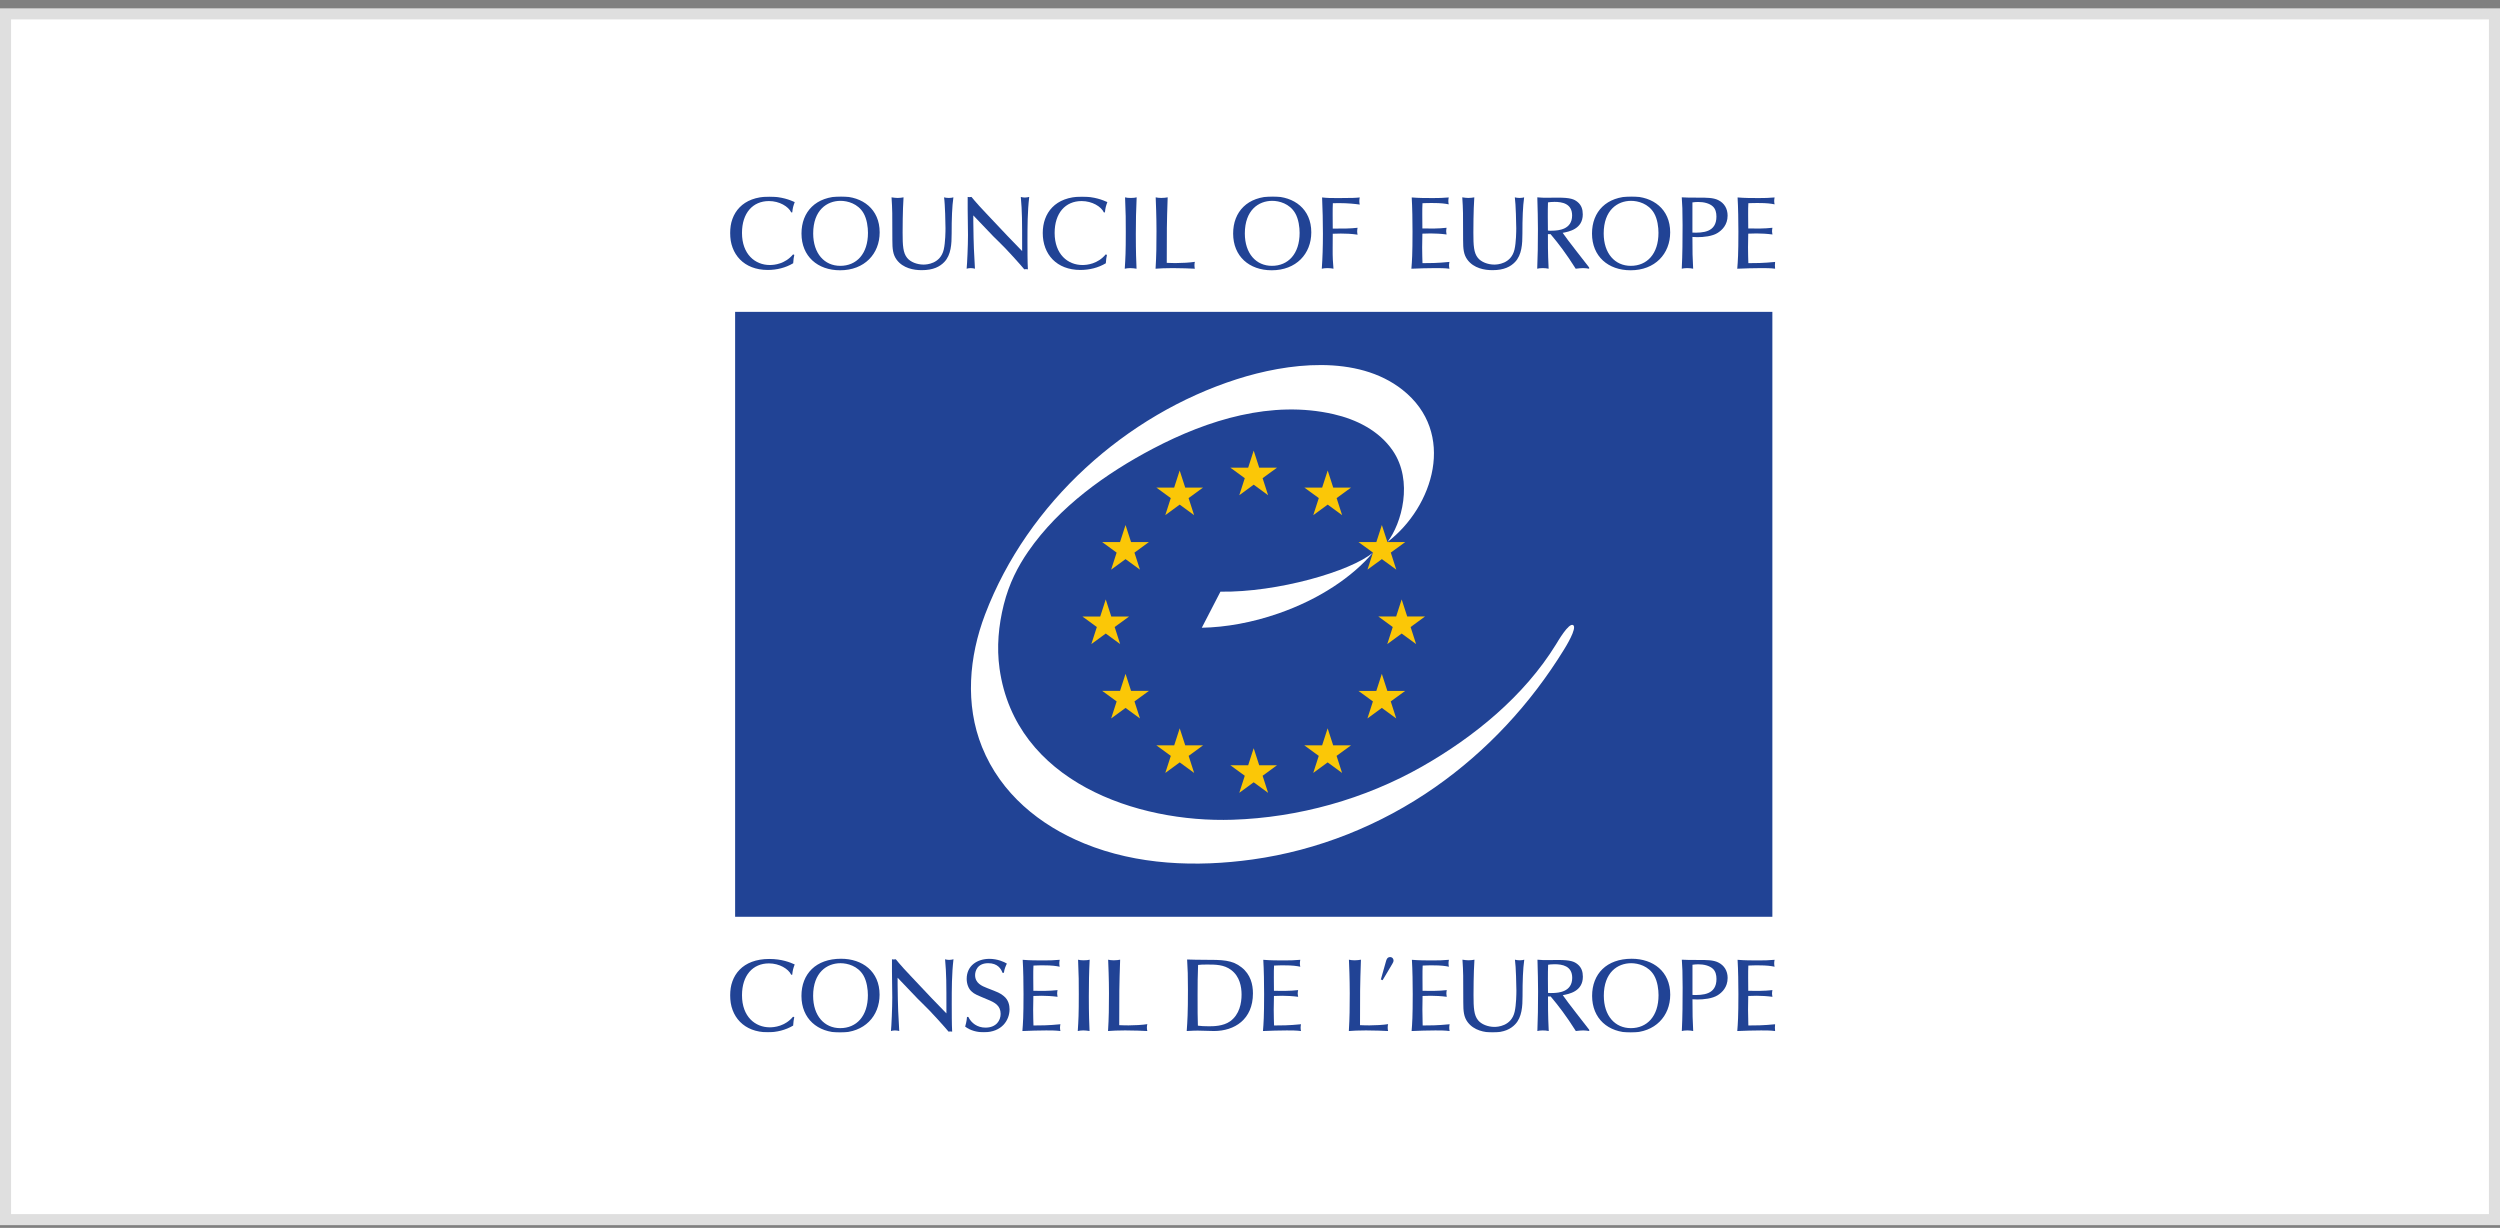<svg width="226" height="111" viewBox="0 0 226 111" fill="none" xmlns="http://www.w3.org/2000/svg">
<rect x="0" y="0" width="226" height="111" fill="#808080" stroke="none"/>
<rect x="0.5" y="1.254" width="225" height="109" fill="white" stroke="#DFDFDF"/>
<g clip-path="url(#clip0_87_436)">
<mask id="mask0_87_436" style="mask-type:luminance" maskUnits="userSpaceOnUse" x="-565" y="-982" width="1617" height="1124">
<path d="M-564.479 141.345H1051.27V-981.175H-564.479V141.345Z" fill="white"/>
</mask>
<g mask="url(#mask0_87_436)">
<path d="M120.481 21.131C120.714 21.122 120.946 21.113 121.213 21.113C121.604 21.113 122.189 21.131 122.726 21.215C122.708 21.122 122.688 21.049 122.688 20.916C122.688 20.776 122.708 20.692 122.726 20.59C122.132 20.665 121.242 20.675 120.481 20.665C120.473 20.17 120.473 20.059 120.473 19.453C120.473 18.902 120.473 18.743 120.49 18.37C120.705 18.362 120.9 18.362 121.085 18.362C121.845 18.362 122.522 18.436 122.921 18.492C122.902 18.399 122.884 18.314 122.884 18.175C122.884 18.034 122.902 17.951 122.921 17.849C122.577 17.886 122.252 17.906 121.01 17.906C120.314 17.906 120.038 17.906 119.517 17.849C119.564 18.743 119.592 20.226 119.592 21.131C119.592 22.343 119.556 23.34 119.49 24.293C119.638 24.265 119.749 24.236 120 24.236C120.26 24.236 120.4 24.265 120.546 24.293C120.501 23.733 120.464 23.34 120.473 22.418L120.481 21.131Z" fill="#214395"/>
<path d="M114.98 24.032C113.553 24.032 112.533 22.921 112.533 21.104C112.533 18.996 113.777 18.156 115.009 18.156C115.64 18.156 116.574 18.408 117.076 19.257C117.401 19.808 117.485 20.562 117.485 21.048C117.485 22.958 116.445 24.032 114.98 24.032ZM115.054 17.754C112.784 17.754 111.476 19.126 111.476 21.112C111.476 23.182 112.941 24.433 114.962 24.433C117.17 24.433 118.541 22.95 118.541 21.001C118.541 18.902 116.993 17.754 115.054 17.754Z" fill="#214395"/>
<path d="M105.475 23.761C105.475 20.861 105.475 20.226 105.558 17.84C105.391 17.868 105.215 17.894 104.974 17.894C104.743 17.894 104.622 17.868 104.474 17.84C104.492 18.24 104.547 19.62 104.547 20.889C104.547 22.11 104.538 23.098 104.463 24.292C104.964 24.264 105.195 24.237 106.012 24.237C107.023 24.237 107.412 24.274 108.015 24.292C107.996 24.218 107.979 24.124 107.979 23.976C107.979 23.845 107.996 23.752 108.015 23.669C107.588 23.742 106.81 23.78 106.338 23.78C106.104 23.78 105.919 23.78 105.475 23.761Z" fill="#214395"/>
<path d="M101.771 20.973C101.771 22.801 101.742 23.275 101.678 24.293C101.827 24.265 101.966 24.237 102.17 24.237C102.374 24.237 102.568 24.265 102.744 24.293C102.716 23.593 102.679 22.847 102.679 21.169C102.679 20.059 102.698 18.95 102.754 17.839C102.596 17.877 102.476 17.895 102.216 17.895C101.966 17.895 101.855 17.877 101.706 17.839C101.771 19.546 101.771 19.63 101.771 20.973Z" fill="#214395"/>
<path d="M99.958 22.996C99.234 23.864 98.269 23.957 97.853 23.957C96.537 23.957 95.339 22.996 95.339 21.057C95.339 19.257 96.313 18.176 97.778 18.176C98.725 18.176 99.542 18.669 99.791 19.201H99.885C99.93 18.772 99.967 18.65 100.105 18.269C99.689 18.082 98.938 17.774 97.815 17.774C95.377 17.774 94.265 19.266 94.265 21.065C94.265 22.988 95.517 24.404 97.667 24.404C98.483 24.404 99.281 24.209 99.967 23.798C99.985 23.453 100.023 23.257 100.069 23.044L99.958 22.996Z" fill="#214395"/>
<path d="M87.987 19.472L89.795 21.364C89.954 21.522 90.111 21.681 90.269 21.83C90.918 22.436 92.309 23.994 92.595 24.348C92.661 24.34 92.698 24.329 92.743 24.329C92.801 24.329 92.846 24.34 92.921 24.348C92.883 23.686 92.883 22.566 92.883 21.84C92.883 20.497 92.883 19.145 93.042 17.802C92.921 17.83 92.79 17.858 92.643 17.858C92.494 17.858 92.382 17.83 92.281 17.802C92.401 19.154 92.401 19.974 92.401 22.353V22.698C91.223 21.494 91.019 21.27 89.165 19.304C88.599 18.706 88.377 18.456 88.126 18.166L87.821 17.802C87.737 17.812 87.682 17.82 87.626 17.82C87.579 17.82 87.534 17.812 87.478 17.802V18.92C87.478 19.257 87.506 20.88 87.506 21.253C87.506 22.222 87.431 23.826 87.385 24.292C87.495 24.264 87.579 24.237 87.746 24.237C87.913 24.237 88.025 24.264 88.135 24.292C88.053 22.846 88.015 22.316 87.987 20.06V19.472Z" fill="#214395"/>
<path d="M80.669 21.7C80.669 22.501 80.716 23.015 81.06 23.481C81.635 24.255 82.608 24.423 83.321 24.423C84.379 24.423 84.972 24.096 85.363 23.687C85.983 23.043 86.029 22.036 86.029 21.131C86.029 19.752 86.067 18.688 86.187 17.839C86.076 17.867 85.983 17.895 85.779 17.895C85.565 17.895 85.464 17.867 85.343 17.839C85.436 18.445 85.473 20.281 85.473 20.637C85.473 20.869 85.464 21.924 85.315 22.557C85.009 23.863 83.748 23.919 83.488 23.919C82.904 23.919 82.303 23.687 82.005 23.313C81.635 22.856 81.597 22.204 81.597 21.028C81.597 20.832 81.597 19.061 81.68 17.839C81.523 17.867 81.347 17.895 81.143 17.895C80.976 17.895 80.789 17.867 80.595 17.839C80.669 19.005 80.669 19.192 80.669 21.7Z" fill="#214395"/>
<path d="M158.041 20.655C158.032 20.162 158.032 20.05 158.032 19.443C158.032 18.893 158.032 18.735 158.051 18.37C158.448 18.353 158.616 18.353 158.949 18.353C159.757 18.353 160.08 18.407 160.424 18.473C160.404 18.379 160.387 18.305 160.387 18.175C160.387 18.054 160.404 17.951 160.424 17.849C159.952 17.895 159.487 17.905 159.015 17.905C158.367 17.905 157.725 17.905 157.077 17.849C157.132 18.762 157.151 20.022 157.151 20.954C157.151 22.987 157.104 23.593 157.048 24.293C157.763 24.265 158.485 24.237 159.2 24.237C159.627 24.237 160.063 24.237 160.489 24.293C160.469 24.199 160.452 24.125 160.452 23.994C160.452 23.863 160.469 23.779 160.489 23.677C159.395 23.789 158.644 23.789 158.051 23.789C158.041 23.538 158.021 22.829 158.021 22.343C158.021 21.943 158.032 21.523 158.041 21.122C158.272 21.113 158.543 21.103 158.793 21.103C159.191 21.103 159.748 21.131 160.229 21.197C160.22 21.094 160.192 21.01 160.192 20.907C160.192 20.777 160.211 20.693 160.229 20.59C159.505 20.675 158.773 20.665 158.041 20.655Z" fill="#214395"/>
<path d="M152.995 21.028C152.987 20.05 152.987 19.098 152.995 18.296C153.171 18.268 153.385 18.259 153.534 18.259C154.006 18.259 154.535 18.371 154.85 18.67C155.082 18.892 155.165 19.219 155.165 19.583C155.165 21.01 153.923 21.056 152.995 21.028ZM155.314 18.082C154.869 17.867 154.274 17.867 153.57 17.867C152.847 17.867 152.394 17.867 152.031 17.839C152.078 18.511 152.105 18.958 152.105 20.358C152.105 21.671 152.097 22.987 152.031 24.292C152.162 24.264 152.273 24.236 152.523 24.236C152.791 24.236 152.903 24.264 153.061 24.292C153.014 23.388 152.987 22.707 152.995 21.42C153.145 21.43 153.293 21.439 153.442 21.439C154.006 21.439 154.794 21.364 155.286 21.048C155.666 20.804 156.175 20.338 156.175 19.49C156.175 18.864 155.879 18.352 155.314 18.082Z" fill="#214395"/>
<path d="M147.422 24.032C145.996 24.032 144.974 22.921 144.974 21.104C144.974 18.996 146.218 18.156 147.45 18.156C148.082 18.156 149.017 18.408 149.52 19.257C149.844 19.808 149.926 20.562 149.926 21.048C149.926 22.958 148.888 24.032 147.422 24.032ZM147.498 17.754C145.226 17.754 143.917 19.126 143.917 21.112C143.917 23.182 145.382 24.433 147.405 24.433C149.61 24.433 150.984 22.95 150.984 21.001C150.984 18.902 149.434 17.754 147.498 17.754Z" fill="#214395"/>
<path d="M139.931 20.842C139.931 20.646 139.921 19.994 139.921 19.564C139.921 19.144 139.921 18.715 139.937 18.296C140.059 18.276 140.253 18.25 140.524 18.25C141.201 18.25 142.119 18.39 142.119 19.48C142.119 20.776 140.84 20.832 140.42 20.851C140.197 20.862 140.107 20.862 139.931 20.842ZM141.265 21.048C141.832 20.944 143.083 20.711 143.083 19.378C143.083 18.93 142.963 18.548 142.611 18.259C142.304 18.007 141.959 17.867 140.856 17.867C140.709 17.867 139.948 17.876 139.781 17.876C139.587 17.876 139.325 17.876 138.973 17.839C139.004 18.884 139.029 19.854 139.029 20.72C139.029 22.083 139.013 23.192 138.964 24.292C139.104 24.264 139.205 24.236 139.456 24.236C139.625 24.236 139.837 24.255 139.996 24.292C139.921 22.8 139.931 21.831 139.931 21.168H140.172C140.885 22.016 141.563 22.894 142.443 24.292C142.701 24.264 142.917 24.236 143.111 24.236C143.315 24.236 143.463 24.264 143.659 24.292V24.18C143.547 24.022 141.608 21.579 141.265 21.048Z" fill="#214395"/>
<path d="M132.265 21.7C132.265 22.501 132.31 23.015 132.656 23.481C133.229 24.255 134.204 24.423 134.918 24.423C135.976 24.423 136.569 24.096 136.958 23.687C137.578 23.043 137.626 22.036 137.626 21.131C137.626 19.752 137.662 18.688 137.782 17.839C137.672 17.867 137.578 17.895 137.376 17.895C137.161 17.895 137.061 17.867 136.94 17.839C137.03 18.445 137.069 20.281 137.069 20.637C137.069 20.869 137.061 21.924 136.91 22.557C136.604 23.863 135.345 23.919 135.084 23.919C134.501 23.919 133.898 23.687 133.6 23.313C133.229 22.856 133.193 22.204 133.193 21.028C133.193 20.832 133.193 19.061 133.277 17.839C133.118 17.867 132.942 17.895 132.737 17.895C132.57 17.895 132.385 17.867 132.19 17.839C132.265 19.005 132.265 19.192 132.265 21.7Z" fill="#214395"/>
<path d="M128.583 20.655C128.574 20.162 128.574 20.05 128.574 19.443C128.574 18.893 128.574 18.735 128.593 18.37C128.99 18.353 129.158 18.353 129.491 18.353C130.299 18.353 130.623 18.407 130.966 18.473C130.946 18.379 130.93 18.305 130.93 18.175C130.93 18.054 130.946 17.951 130.966 17.849C130.494 17.895 130.029 17.905 129.557 17.905C128.909 17.905 128.267 17.905 127.619 17.849C127.675 18.762 127.691 20.022 127.691 20.954C127.691 22.987 127.646 23.593 127.59 24.293C128.303 24.265 129.029 24.237 129.742 24.237C130.169 24.237 130.605 24.237 131.031 24.293C131.011 24.199 130.993 24.125 130.993 23.994C130.993 23.863 131.011 23.779 131.031 23.677C129.937 23.789 129.186 23.789 128.593 23.789C128.583 23.538 128.563 22.829 128.563 22.343C128.563 21.943 128.574 21.523 128.583 21.122C128.814 21.113 129.083 21.103 129.334 21.103C129.733 21.103 130.289 21.131 130.771 21.197C130.761 21.094 130.735 21.01 130.735 20.907C130.735 20.777 130.754 20.693 130.771 20.59C130.049 20.675 129.315 20.665 128.583 20.655Z" fill="#214395"/>
<path d="M71.695 22.996C70.971 23.864 70.007 23.957 69.589 23.957C68.272 23.957 67.076 22.996 67.076 21.057C67.076 19.257 68.051 18.176 69.516 18.176C70.461 18.176 71.277 18.669 71.528 19.201H71.62C71.667 18.772 71.704 18.65 71.843 18.269C71.425 18.082 70.675 17.774 69.552 17.774C67.113 17.774 66 19.266 66 21.065C66 22.988 67.252 24.404 69.404 24.404C70.22 24.404 71.017 24.209 71.704 23.798C71.723 23.453 71.759 23.257 71.805 23.044L71.695 22.996Z" fill="#214395"/>
<path d="M75.96 24.032C74.532 24.032 73.512 22.921 73.512 21.104C73.512 18.996 74.755 18.156 75.988 18.156C76.618 18.156 77.555 18.408 78.056 19.257C78.38 19.808 78.464 20.562 78.464 21.048C78.464 22.958 77.426 24.032 75.96 24.032ZM76.034 17.754C73.763 17.754 72.455 19.126 72.455 21.112C72.455 23.182 73.92 24.433 75.942 24.433C78.148 24.433 79.522 22.95 79.522 21.001C79.522 18.902 77.972 17.754 76.034 17.754Z" fill="#214395"/>
<path d="M124.826 88.553C124.876 88.561 124.921 88.568 124.986 88.612L125.865 87.133C125.93 87.024 125.976 86.929 125.976 86.828C125.976 86.696 125.881 86.52 125.664 86.52C125.4 86.52 125.334 86.763 125.298 86.886L124.826 88.553Z" fill="#214395"/>
<path d="M158.041 89.571C158.033 89.076 158.033 88.963 158.033 88.359C158.033 87.808 158.033 87.651 158.05 87.288C158.449 87.267 158.617 87.267 158.949 87.267C159.757 87.267 160.081 87.324 160.423 87.391C160.403 87.296 160.387 87.223 160.387 87.091C160.387 86.969 160.403 86.867 160.423 86.766C159.95 86.812 159.487 86.822 159.014 86.822C158.366 86.822 157.726 86.822 157.077 86.766C157.133 87.679 157.151 88.938 157.151 89.87C157.151 91.901 157.105 92.507 157.049 93.206C157.763 93.177 158.486 93.15 159.199 93.15C159.625 93.15 160.062 93.15 160.487 93.206C160.469 93.112 160.45 93.037 160.45 92.907C160.45 92.776 160.469 92.692 160.487 92.591C159.394 92.703 158.642 92.703 158.05 92.703C158.041 92.451 158.023 91.742 158.023 91.257C158.023 90.858 158.033 90.436 158.041 90.036C158.273 90.028 158.542 90.017 158.791 90.017C159.19 90.017 159.747 90.046 160.229 90.111C160.218 90.008 160.191 89.925 160.191 89.822C160.191 89.692 160.21 89.607 160.229 89.505C159.505 89.59 158.773 89.579 158.041 89.571Z" fill="#214395"/>
<path d="M153 89.944C152.992 88.965 152.992 88.014 153 87.212C153.177 87.185 153.39 87.174 153.538 87.174C154.01 87.174 154.54 87.288 154.853 87.585C155.085 87.809 155.169 88.136 155.169 88.499C155.169 89.925 153.926 89.971 153 89.944ZM155.317 86.999C154.872 86.782 154.28 86.782 153.574 86.782C152.852 86.782 152.398 86.782 152.037 86.756C152.082 87.427 152.11 87.873 152.11 89.273C152.11 90.585 152.101 91.901 152.037 93.205C152.166 93.177 152.277 93.149 152.528 93.149C152.797 93.149 152.909 93.177 153.065 93.205C153.02 92.301 152.992 91.62 153 90.335C153.149 90.344 153.297 90.353 153.445 90.353C154.01 90.353 154.798 90.278 155.29 89.963C155.669 89.72 156.178 89.253 156.178 88.405C156.178 87.781 155.881 87.268 155.317 86.999Z" fill="#214395"/>
<path d="M147.431 92.944C146.004 92.944 144.985 91.835 144.985 90.018C144.985 87.911 146.225 87.074 147.459 87.074C148.088 87.074 149.024 87.323 149.525 88.172C149.849 88.723 149.932 89.478 149.932 89.962C149.932 91.872 148.893 92.944 147.431 92.944ZM147.505 86.671C145.233 86.671 143.927 88.042 143.927 90.027C143.927 92.096 145.391 93.346 147.413 93.346C149.616 93.346 150.989 91.863 150.989 89.916C150.989 87.819 149.441 86.671 147.505 86.671Z" fill="#214395"/>
<path d="M139.94 89.758C139.94 89.562 139.931 88.91 139.931 88.48C139.931 88.06 139.931 87.631 139.95 87.212C140.071 87.194 140.266 87.167 140.532 87.167C141.21 87.167 142.128 87.306 142.128 88.396C142.128 89.692 140.848 89.748 140.431 89.767C140.21 89.775 140.116 89.775 139.94 89.758ZM141.275 89.962C141.842 89.859 143.091 89.627 143.091 88.294C143.091 87.846 142.971 87.464 142.62 87.175C142.314 86.923 141.971 86.783 140.868 86.783C140.718 86.783 139.96 86.792 139.792 86.792C139.599 86.792 139.338 86.792 138.987 86.756C139.015 87.8 139.042 88.768 139.042 89.636C139.042 90.996 139.023 92.104 138.978 93.204C139.116 93.176 139.218 93.15 139.468 93.15C139.635 93.15 139.848 93.167 140.006 93.204C139.931 91.715 139.94 90.744 139.94 90.083H140.182C140.894 90.931 141.571 91.807 142.454 93.204C142.711 93.176 142.926 93.15 143.12 93.15C143.324 93.15 143.472 93.176 143.667 93.204V93.094C143.555 92.935 141.619 90.494 141.275 89.962Z" fill="#214395"/>
<path d="M132.281 90.615C132.281 91.416 132.326 91.93 132.671 92.394C133.245 93.167 134.218 93.336 134.93 93.336C135.989 93.336 136.581 93.008 136.971 92.599C137.59 91.955 137.638 90.948 137.638 90.046C137.638 88.666 137.674 87.603 137.794 86.755C137.683 86.783 137.59 86.811 137.387 86.811C137.174 86.811 137.073 86.783 136.951 86.755C137.043 87.362 137.082 89.198 137.082 89.551C137.082 89.786 137.073 90.838 136.922 91.471C136.619 92.776 135.357 92.832 135.097 92.832C134.514 92.832 133.911 92.599 133.615 92.226C133.245 91.771 133.207 91.118 133.207 89.944C133.207 89.748 133.207 87.976 133.29 86.755C133.134 86.783 132.958 86.811 132.753 86.811C132.587 86.811 132.402 86.783 132.206 86.755C132.281 87.92 132.281 88.108 132.281 90.615Z" fill="#214395"/>
<path d="M128.6 89.571C128.593 89.076 128.593 88.963 128.593 88.359C128.593 87.808 128.593 87.651 128.609 87.288C129.009 87.267 129.176 87.267 129.51 87.267C130.316 87.267 130.641 87.324 130.982 87.391C130.962 87.296 130.946 87.223 130.946 87.091C130.946 86.969 130.962 86.867 130.982 86.766C130.51 86.812 130.048 86.822 129.573 86.822C128.925 86.822 128.286 86.822 127.636 86.766C127.692 87.679 127.71 88.938 127.71 89.87C127.71 91.901 127.665 92.507 127.61 93.206C128.322 93.177 129.045 93.15 129.758 93.15C130.185 93.15 130.621 93.15 131.048 93.206C131.028 93.112 131.012 93.037 131.012 92.907C131.012 92.776 131.028 92.692 131.048 92.591C129.954 92.703 129.205 92.703 128.609 92.703C128.6 92.451 128.584 91.742 128.584 91.257C128.584 90.858 128.593 90.436 128.6 90.036C128.833 90.028 129.101 90.017 129.352 90.017C129.749 90.017 130.305 90.046 130.788 90.111C130.78 90.008 130.752 89.925 130.752 89.822C130.752 89.692 130.77 89.607 130.788 89.505C130.065 89.59 129.332 89.579 128.6 89.571Z" fill="#214395"/>
<path d="M122.945 92.674C122.945 89.776 122.945 89.142 123.029 86.756C122.861 86.784 122.685 86.812 122.444 86.812C122.212 86.812 122.092 86.784 121.943 86.756C121.963 87.157 122.017 88.536 122.017 89.804C122.017 91.025 122.008 92.013 121.935 93.205C122.435 93.177 122.668 93.149 123.483 93.149C124.492 93.149 124.883 93.186 125.484 93.205C125.464 93.129 125.448 93.038 125.448 92.889C125.448 92.758 125.464 92.665 125.484 92.582C125.057 92.656 124.28 92.694 123.808 92.694C123.576 92.694 123.391 92.694 122.945 92.674Z" fill="#214395"/>
<path d="M115.165 89.571C115.156 89.076 115.156 88.963 115.156 88.359C115.156 87.808 115.156 87.651 115.175 87.288C115.572 87.267 115.74 87.267 116.073 87.267C116.88 87.267 117.203 87.324 117.547 87.391C117.528 87.296 117.509 87.223 117.509 87.091C117.509 86.969 117.528 86.867 117.547 86.766C117.075 86.812 116.611 86.822 116.139 86.822C115.491 86.822 114.849 86.822 114.201 86.766C114.257 87.679 114.276 88.938 114.276 89.87C114.276 91.901 114.228 92.507 114.172 93.206C114.888 93.177 115.611 93.15 116.324 93.15C116.751 93.15 117.187 93.15 117.612 93.206C117.593 93.112 117.575 93.037 117.575 92.907C117.575 92.776 117.593 92.692 117.612 92.591C116.519 92.703 115.768 92.703 115.175 92.703C115.165 92.451 115.145 91.742 115.145 91.257C115.145 90.858 115.156 90.436 115.165 90.036C115.396 90.028 115.667 90.017 115.916 90.017C116.315 90.017 116.871 90.046 117.353 90.111C117.343 90.008 117.313 89.925 117.313 89.822C117.313 89.692 117.333 89.607 117.353 89.505C116.631 89.59 115.897 89.579 115.165 89.571Z" fill="#214395"/>
<path d="M111.199 92.329C110.57 92.775 109.679 92.775 109.282 92.775C108.835 92.775 108.605 92.758 108.289 92.721C108.262 91.799 108.262 91.603 108.262 89.897C108.262 89.039 108.27 88.088 108.307 87.23C108.605 87.203 108.679 87.194 109.122 87.194C109.865 87.194 110.653 87.194 111.301 87.689C112.079 88.274 112.238 89.215 112.238 89.914C112.238 90.66 112.061 91.715 111.199 92.329ZM112.247 87.457C111.385 86.766 110.495 86.766 108.835 86.766C108.326 86.766 107.826 86.755 107.315 86.738C107.371 87.735 107.39 88.088 107.39 89.478C107.39 91.621 107.345 92.264 107.279 93.204C107.807 93.177 108.022 93.167 108.27 93.167C108.511 93.167 109.653 93.204 109.743 93.204C111.598 93.204 113.266 92.162 113.266 89.803C113.266 88.991 113.053 88.098 112.247 87.457Z" fill="#214395"/>
<path d="M101.178 92.674C101.178 89.776 101.178 89.142 101.261 86.756C101.094 86.784 100.918 86.812 100.677 86.812C100.446 86.812 100.325 86.784 100.177 86.756C100.195 87.157 100.251 88.536 100.251 89.804C100.251 91.025 100.242 92.013 100.166 93.205C100.669 93.177 100.899 93.149 101.715 93.149C102.726 93.149 103.115 93.186 103.718 93.205C103.698 93.129 103.679 93.038 103.679 92.889C103.679 92.758 103.698 92.665 103.718 92.582C103.291 92.656 102.513 92.694 102.039 92.694C101.807 92.694 101.622 92.694 101.178 92.674Z" fill="#214395"/>
<path d="M97.523 89.886C97.523 91.715 97.495 92.191 97.43 93.205C97.579 93.177 97.716 93.149 97.92 93.149C98.126 93.149 98.319 93.177 98.495 93.205C98.467 92.507 98.431 91.761 98.431 90.082C98.431 88.975 98.448 87.865 98.506 86.756C98.347 86.793 98.227 86.812 97.967 86.812C97.716 86.812 97.606 86.793 97.458 86.756C97.523 88.461 97.523 88.546 97.523 89.886Z" fill="#214395"/>
<path d="M93.416 89.571C93.406 89.076 93.406 88.963 93.406 88.359C93.406 87.808 93.406 87.651 93.425 87.288C93.824 87.267 93.99 87.267 94.324 87.267C95.13 87.267 95.454 87.324 95.797 87.391C95.778 87.296 95.761 87.223 95.761 87.091C95.761 86.969 95.778 86.867 95.797 86.766C95.325 86.812 94.86 86.822 94.389 86.822C93.74 86.822 93.101 86.822 92.452 86.766C92.508 87.679 92.526 88.938 92.526 89.87C92.526 91.901 92.48 92.507 92.424 93.206C93.137 93.177 93.86 93.15 94.575 93.15C95 93.15 95.436 93.15 95.862 93.206C95.844 93.112 95.824 93.037 95.824 92.907C95.824 92.776 95.844 92.692 95.862 92.591C94.769 92.703 94.019 92.703 93.425 92.703C93.416 92.451 93.397 91.742 93.397 91.257C93.397 90.858 93.406 90.436 93.416 90.036C93.647 90.028 93.916 90.017 94.166 90.017C94.565 90.017 95.121 90.046 95.603 90.111C95.593 90.008 95.567 89.925 95.567 89.822C95.567 89.692 95.585 89.607 95.603 89.505C94.88 89.59 94.148 89.579 93.416 89.571Z" fill="#214395"/>
<path d="M90.753 87.939C90.781 87.623 90.947 87.249 91.022 87.111C90.799 86.961 90.169 86.68 89.446 86.68C88.353 86.68 87.389 87.288 87.389 88.489C87.389 88.917 87.537 89.384 87.853 89.645C88.102 89.869 88.222 89.915 89.307 90.371C89.927 90.624 90.457 90.904 90.457 91.659C90.457 92.255 90.058 92.897 89.085 92.897C88.353 92.897 87.806 92.488 87.537 91.929H87.417C87.406 92.049 87.389 92.328 87.25 92.804C87.731 93.167 88.325 93.317 88.937 93.317C90.586 93.317 91.263 92.208 91.263 91.239C91.263 90.885 91.17 90.391 90.743 90.047C90.419 89.775 90.243 89.711 89.233 89.319C88.759 89.133 88.149 88.88 88.149 88.145C88.149 87.819 88.325 87.073 89.335 87.073C90.187 87.073 90.502 87.585 90.623 87.939H90.753Z" fill="#214395"/>
<path d="M81.144 88.386L82.951 90.278C83.108 90.436 83.267 90.595 83.423 90.745C84.072 91.351 85.463 92.907 85.75 93.26C85.815 93.251 85.852 93.243 85.898 93.243C85.954 93.243 86 93.251 86.075 93.26C86.038 92.599 86.038 91.482 86.038 90.754C86.038 89.412 86.038 88.059 86.195 86.718C86.075 86.746 85.944 86.775 85.796 86.775C85.647 86.775 85.536 86.746 85.435 86.718C85.556 88.07 85.556 88.89 85.556 91.267V91.612C84.378 90.41 84.174 90.186 82.32 88.219C81.755 87.623 81.532 87.371 81.283 87.081L80.978 86.718C80.894 86.727 80.839 86.738 80.783 86.738C80.736 86.738 80.69 86.727 80.634 86.718V87.835C80.634 88.172 80.662 89.794 80.662 90.167C80.662 91.136 80.588 92.739 80.543 93.204C80.652 93.177 80.736 93.15 80.903 93.15C81.07 93.15 81.182 93.177 81.292 93.204C81.208 91.76 81.171 91.228 81.144 88.974V88.386Z" fill="#214395"/>
<path d="M71.692 91.91C70.968 92.775 70.005 92.87 69.588 92.87C68.272 92.87 67.077 91.91 67.077 89.97C67.077 88.173 68.049 87.091 69.513 87.091C70.458 87.091 71.274 87.585 71.525 88.117H71.617C71.664 87.689 71.701 87.567 71.84 87.185C71.422 86.998 70.672 86.69 69.55 86.69C67.113 86.69 66.001 88.181 66.001 89.981C66.001 91.902 67.252 93.318 69.402 93.318C70.218 93.318 71.014 93.121 71.701 92.713C71.72 92.367 71.756 92.17 71.802 91.955L71.692 91.91Z" fill="#214395"/>
<path d="M75.954 92.944C74.527 92.944 73.507 91.835 73.507 90.018C73.507 87.911 74.75 87.074 75.982 87.074C76.612 87.074 77.549 87.323 78.05 88.172C78.373 88.723 78.457 89.478 78.457 89.962C78.457 91.872 77.419 92.944 75.954 92.944ZM76.028 86.671C73.758 86.671 72.451 88.042 72.451 90.027C72.451 92.096 73.915 93.346 75.936 93.346C78.142 93.346 79.514 91.863 79.514 89.916C79.514 87.819 77.966 86.671 76.028 86.671Z" fill="#214395"/>
</g>
<path d="M66.455 82.877H160.222V28.192H66.455V82.877Z" fill="#214395"/>
<mask id="mask1_87_436" style="mask-type:luminance" maskUnits="userSpaceOnUse" x="-565" y="-982" width="1617" height="1124">
<path d="M-564.479 141.345H1051.27V-981.175H-564.479V141.345Z" fill="white"/>
</mask>
<g mask="url(#mask1_87_436)">
<path d="M125.421 49.004C126.703 47.343 127.797 43.485 125.894 40.72C124.647 38.913 122.606 37.91 120.55 37.44C114.976 36.163 109.213 37.94 104.238 40.553C100.022 42.769 95.752 45.803 92.958 49.845C92.022 51.199 91.223 52.733 90.739 54.664C90.269 56.545 90.087 58.505 90.358 60.436C91.79 70.659 102.775 74.392 111.431 74.105C117.367 73.91 123.366 72.249 128.581 69.28C133.229 66.632 137.777 62.943 140.666 58.248C140.794 58.044 141.819 56.253 142.214 56.511C142.605 56.764 141.514 58.512 141.389 58.717C138.353 63.649 134.423 67.879 129.749 71.152C124.817 74.606 119.115 76.879 113.217 77.698C108.165 78.401 102.8 78.209 98.01 76.246C93.995 74.6 90.478 71.751 88.776 67.532C87.223 63.678 87.598 59.365 89.052 55.542C92.915 45.395 101.839 37.478 111.791 34.285C116.346 32.824 122.683 32.004 126.778 35.233C131.707 39.124 129.583 45.832 125.421 49.004Z" fill="white"/>
</g>
<path d="M114.14 43.228L115.443 42.277H113.832L113.333 40.734L112.835 42.277H111.223L112.528 43.228L112.031 44.768L113.333 43.816L114.636 44.768L114.14 43.228Z" fill="#FBC707"/>
<path d="M120.831 45.028L122.135 44.077H120.523L120.025 42.534L119.523 44.077H117.914L119.219 45.028L118.721 46.569L120.025 45.617L121.326 46.569L120.831 45.028Z" fill="#FBC707"/>
<path d="M125.728 49.955L127.031 49.004H125.422L124.92 47.462L124.422 49.004H122.81L124.114 49.955L123.619 51.496L124.92 50.544L126.224 51.496L125.728 49.955Z" fill="#FBC707"/>
<path d="M127.519 56.683L128.82 55.731H127.211L126.71 54.188L126.212 55.731H124.602L125.904 56.683L125.41 58.226L126.71 57.272L128.015 58.226L127.519 56.683Z" fill="#FBC707"/>
<path d="M125.723 63.408L127.027 62.459H125.417L124.917 60.916L124.419 62.459H122.807L124.111 63.408L123.616 64.948L124.917 63.997L126.22 64.948L125.723 63.408Z" fill="#FBC707"/>
<path d="M120.827 68.331L122.13 67.38H120.519L120.019 65.84L119.52 67.38H117.911L119.215 68.331L118.718 69.873L120.019 68.92L121.323 69.873L120.827 68.331Z" fill="#FBC707"/>
<path d="M114.14 70.129L115.443 69.179H113.832L113.333 67.636L112.835 69.179H111.223L112.528 70.129L112.031 71.672L113.333 70.719L114.636 71.672L114.14 70.129Z" fill="#FBC707"/>
<path d="M107.453 68.331L108.757 67.38H107.146L106.646 65.84L106.148 67.38H104.537L105.841 68.331L105.344 69.873L106.646 68.92L107.95 69.873L107.453 68.331Z" fill="#FBC707"/>
<path d="M102.557 63.408L103.861 62.457H102.249L101.749 60.914L101.252 62.457H99.64L100.945 63.408L100.448 64.948L101.749 63.997L103.053 64.948L102.557 63.408Z" fill="#FBC707"/>
<path d="M100.766 56.683L102.07 55.732H100.458L99.959 54.188L99.461 55.732H97.849L99.154 56.683L98.657 58.225L99.959 57.272L101.262 58.225L100.766 56.683Z" fill="#FBC707"/>
<path d="M102.555 49.956L103.859 49.005H102.248L101.748 47.462L101.25 49.005H99.638L100.943 49.956L100.447 51.496L101.748 50.545L103.051 51.496L102.555 49.956Z" fill="#FBC707"/>
<path d="M107.448 45.028L108.754 44.077H107.143L106.643 42.534L106.144 44.077H104.532L105.838 45.028L105.342 46.569L106.643 45.617L107.947 46.569L107.448 45.028Z" fill="#FBC707"/>
<path d="M124.114 49.955C122.252 52.164 119.25 54.179 115.562 55.458C113.18 56.286 110.808 56.706 108.642 56.748L110.328 53.487C115.491 53.566 122.13 51.635 124.114 49.955Z" fill="white"/>
</g>
<defs>
<clipPath id="clip0_87_436">
<rect width="94.489" height="75.591" fill="white" transform="translate(66 17.754)"/>
</clipPath>
</defs>
</svg>
